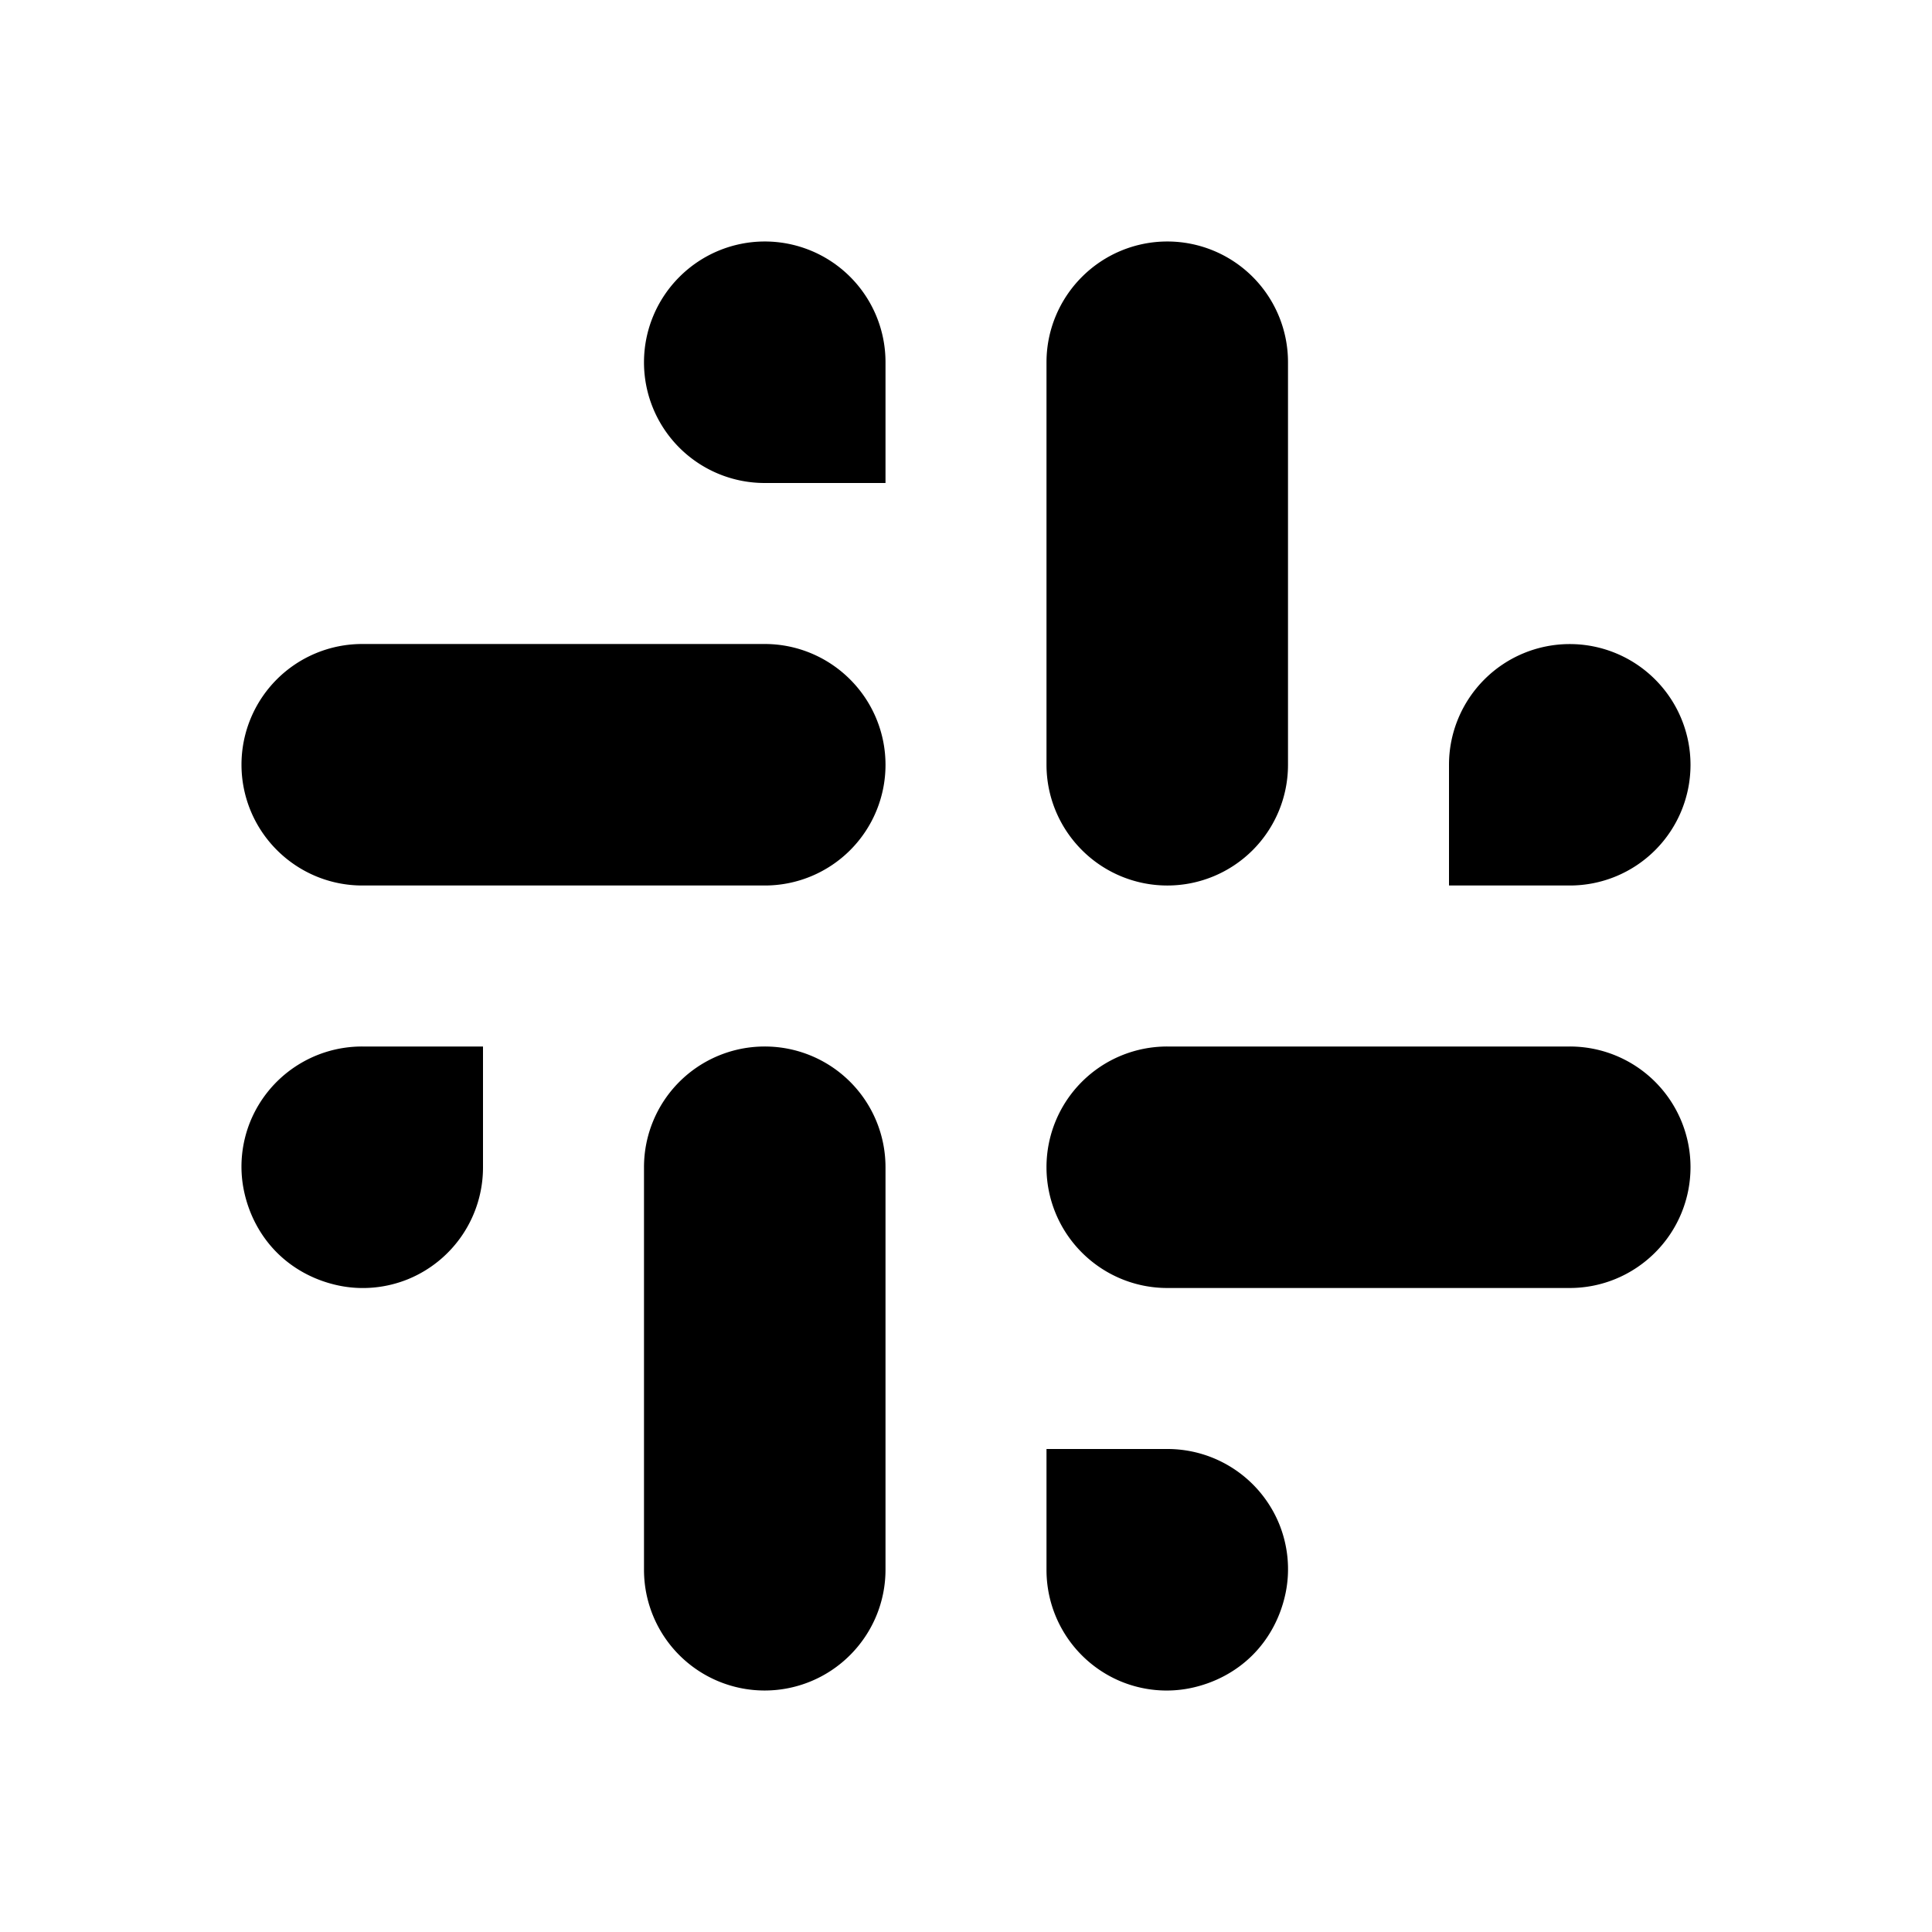 <svg width="24" height="24" fill="none" xmlns="http://www.w3.org/2000/svg"><mask id="a" style="mask-type:alpha" maskUnits="userSpaceOnUse" x="0" y="0" width="24" height="24"><path d="M24 0H0v24h24V0Z" fill="#fff"/></mask><g mask="url(#a)" fill-rule="evenodd" clip-rule="evenodd" fill="currentColor"><path d="M13.44 10.56A1.499 1.499 0 0 0 16 9.5v-5a1.499 1.499 0 0 0-2.56-1.06c-.28.28-.44.66-.44 1.06v5c0 .4.16.78.44 1.06ZM5.07 15.89A1.5 1.5 0 0 0 6 14.5V13H4.5a1.5 1.5 0 0 0-1.39.93c-.11.27-.14.57-.08.86.06.29.2.56.41.77.21.21.48.35.77.41.29.06.59.03.86-.08ZM13 19.5a1.5 1.5 0 0 0 .93 1.39c.27.11.57.14.86.08.29-.06.56-.2.77-.41.21-.21.35-.48.41-.77.06-.29.03-.59-.08-.86A1.5 1.5 0 0 0 14.5 18H13v1.5ZM20.56 15.56A1.499 1.499 0 0 0 19.5 13h-5a1.499 1.499 0 0 0-1.06 2.56c.28.28.66.44 1.06.44h5c.4 0 .78-.16 1.06-.44ZM18.44 8.44c-.28.28-.44.66-.44 1.06V11h1.5a1.499 1.499 0 0 0 1.06-2.56 1.499 1.499 0 0 0-2.12 0ZM4.5 8a1.499 1.499 0 0 0-1.06 2.56c.28.28.66.44 1.06.44h5a1.499 1.499 0 0 0 1.06-2.56C10.28 8.16 9.9 8 9.5 8h-5ZM8.44 3.44A1.499 1.499 0 0 0 9.5 6H11V4.5a1.499 1.499 0 0 0-2.56-1.06ZM9.5 13A1.499 1.499 0 0 0 8 14.5v5a1.499 1.499 0 0 0 2.56 1.06c.28-.28.44-.66.44-1.06v-5A1.499 1.499 0 0 0 9.5 13Z"/></g></svg>